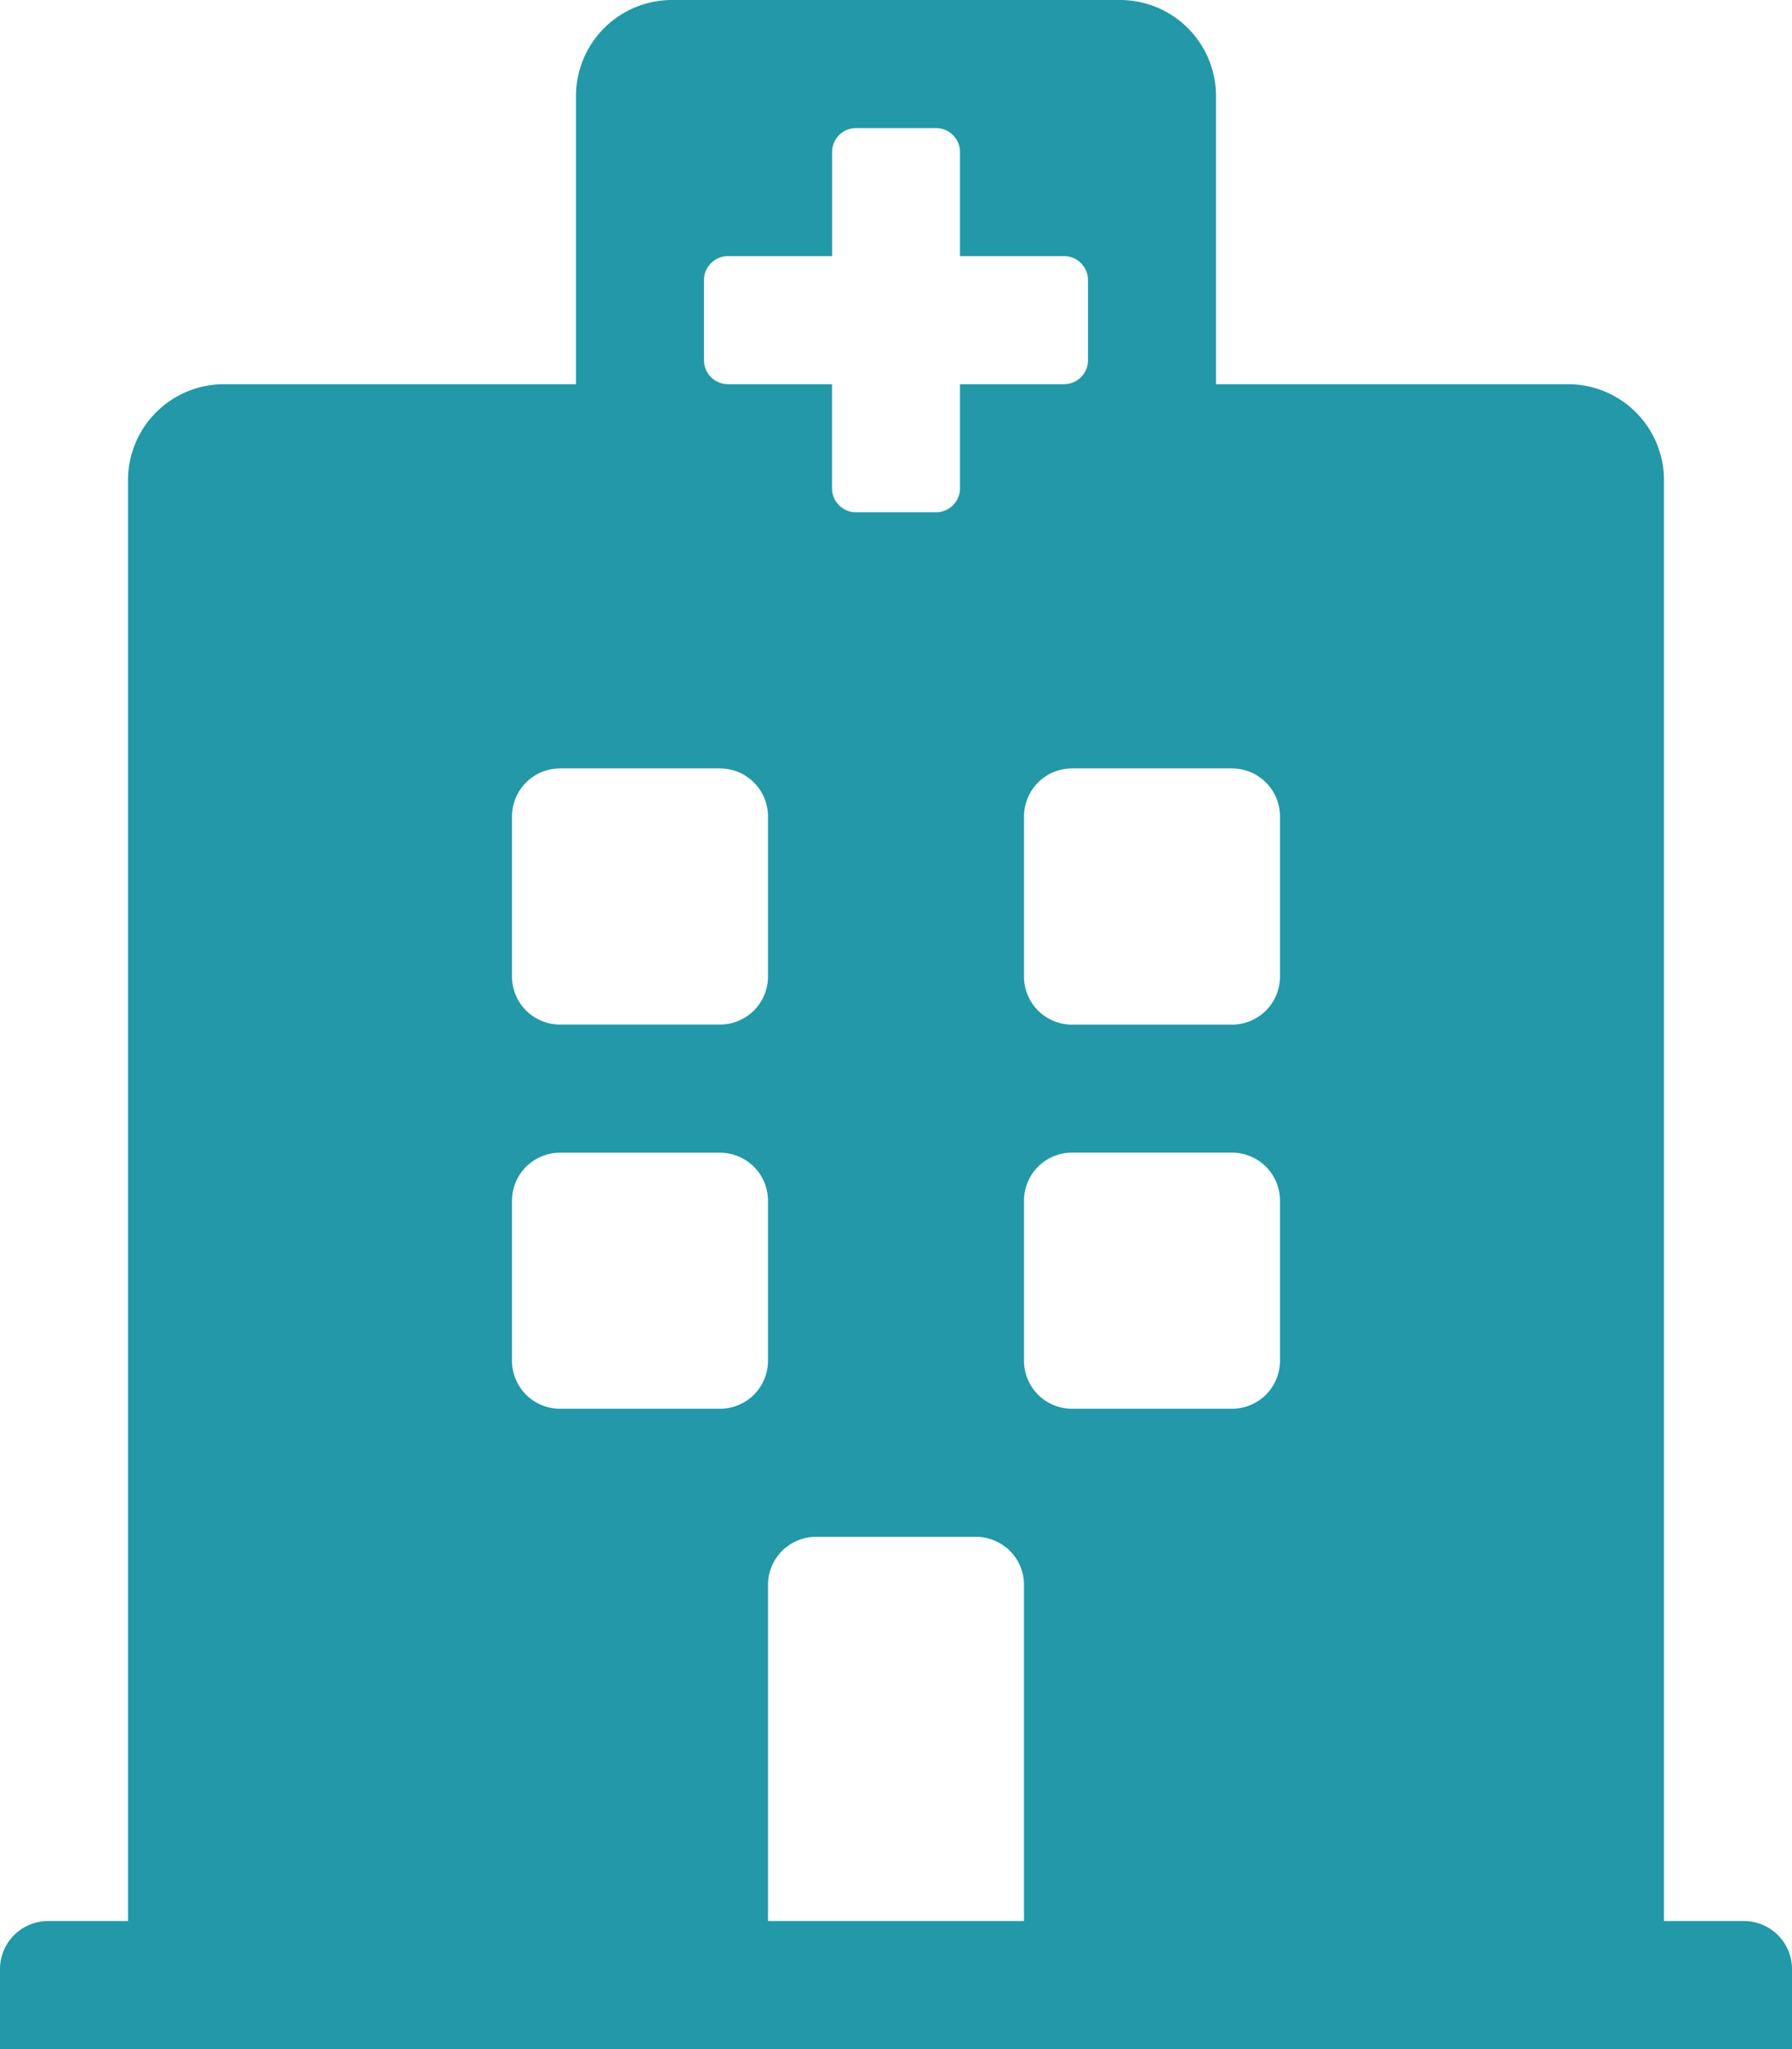 <svg xmlns="http://www.w3.org/2000/svg" width="21" height="24" viewBox="0 0 21 24">
  <path id="FontAwsome_hospital_" data-name="FontAwsome (hospital)" d="M21,23.063V24H0v-.937A.563.563,0,0,1,.563,22.5H1.5V5.625A1.125,1.125,0,0,1,2.625,4.5H6.75V1.125A1.125,1.125,0,0,1,7.875,0h5.25A1.125,1.125,0,0,1,14.25,1.125V4.5h4.125A1.125,1.125,0,0,1,19.5,5.625V22.5h.938A.563.563,0,0,1,21,23.063ZM14.438,9H12.563A.563.563,0,0,0,12,9.563v1.875a.563.563,0,0,0,.563.563h1.875A.563.563,0,0,0,15,11.438V9.563A.563.563,0,0,0,14.438,9ZM6.563,12H8.438A.563.563,0,0,0,9,11.438V9.563A.563.563,0,0,0,8.438,9H6.563A.563.563,0,0,0,6,9.563v1.875A.563.563,0,0,0,6.563,12Zm4.875,6H9.563A.563.563,0,0,0,9,18.563V22.5h3V18.563A.563.563,0,0,0,11.438,18Zm3-4.5H12.563a.563.563,0,0,0-.563.563v1.875a.563.563,0,0,0,.563.562h1.875A.563.563,0,0,0,15,15.938V14.063A.563.563,0,0,0,14.438,13.5ZM9,14.063a.563.563,0,0,0-.562-.562H6.563A.563.563,0,0,0,6,14.063v1.875a.563.563,0,0,0,.563.562H8.438A.563.563,0,0,0,9,15.938ZM8.531,4.5H9.75V5.719A.281.281,0,0,0,10.031,6h.938a.281.281,0,0,0,.281-.281V4.5h1.219a.281.281,0,0,0,.281-.281V3.281A.281.281,0,0,0,12.469,3H11.25V1.781a.281.281,0,0,0-.281-.281h-.937a.281.281,0,0,0-.281.281V3H8.531a.281.281,0,0,0-.281.281v.937A.281.281,0,0,0,8.531,4.5Z" fill="#2298a9"/>
</svg>
